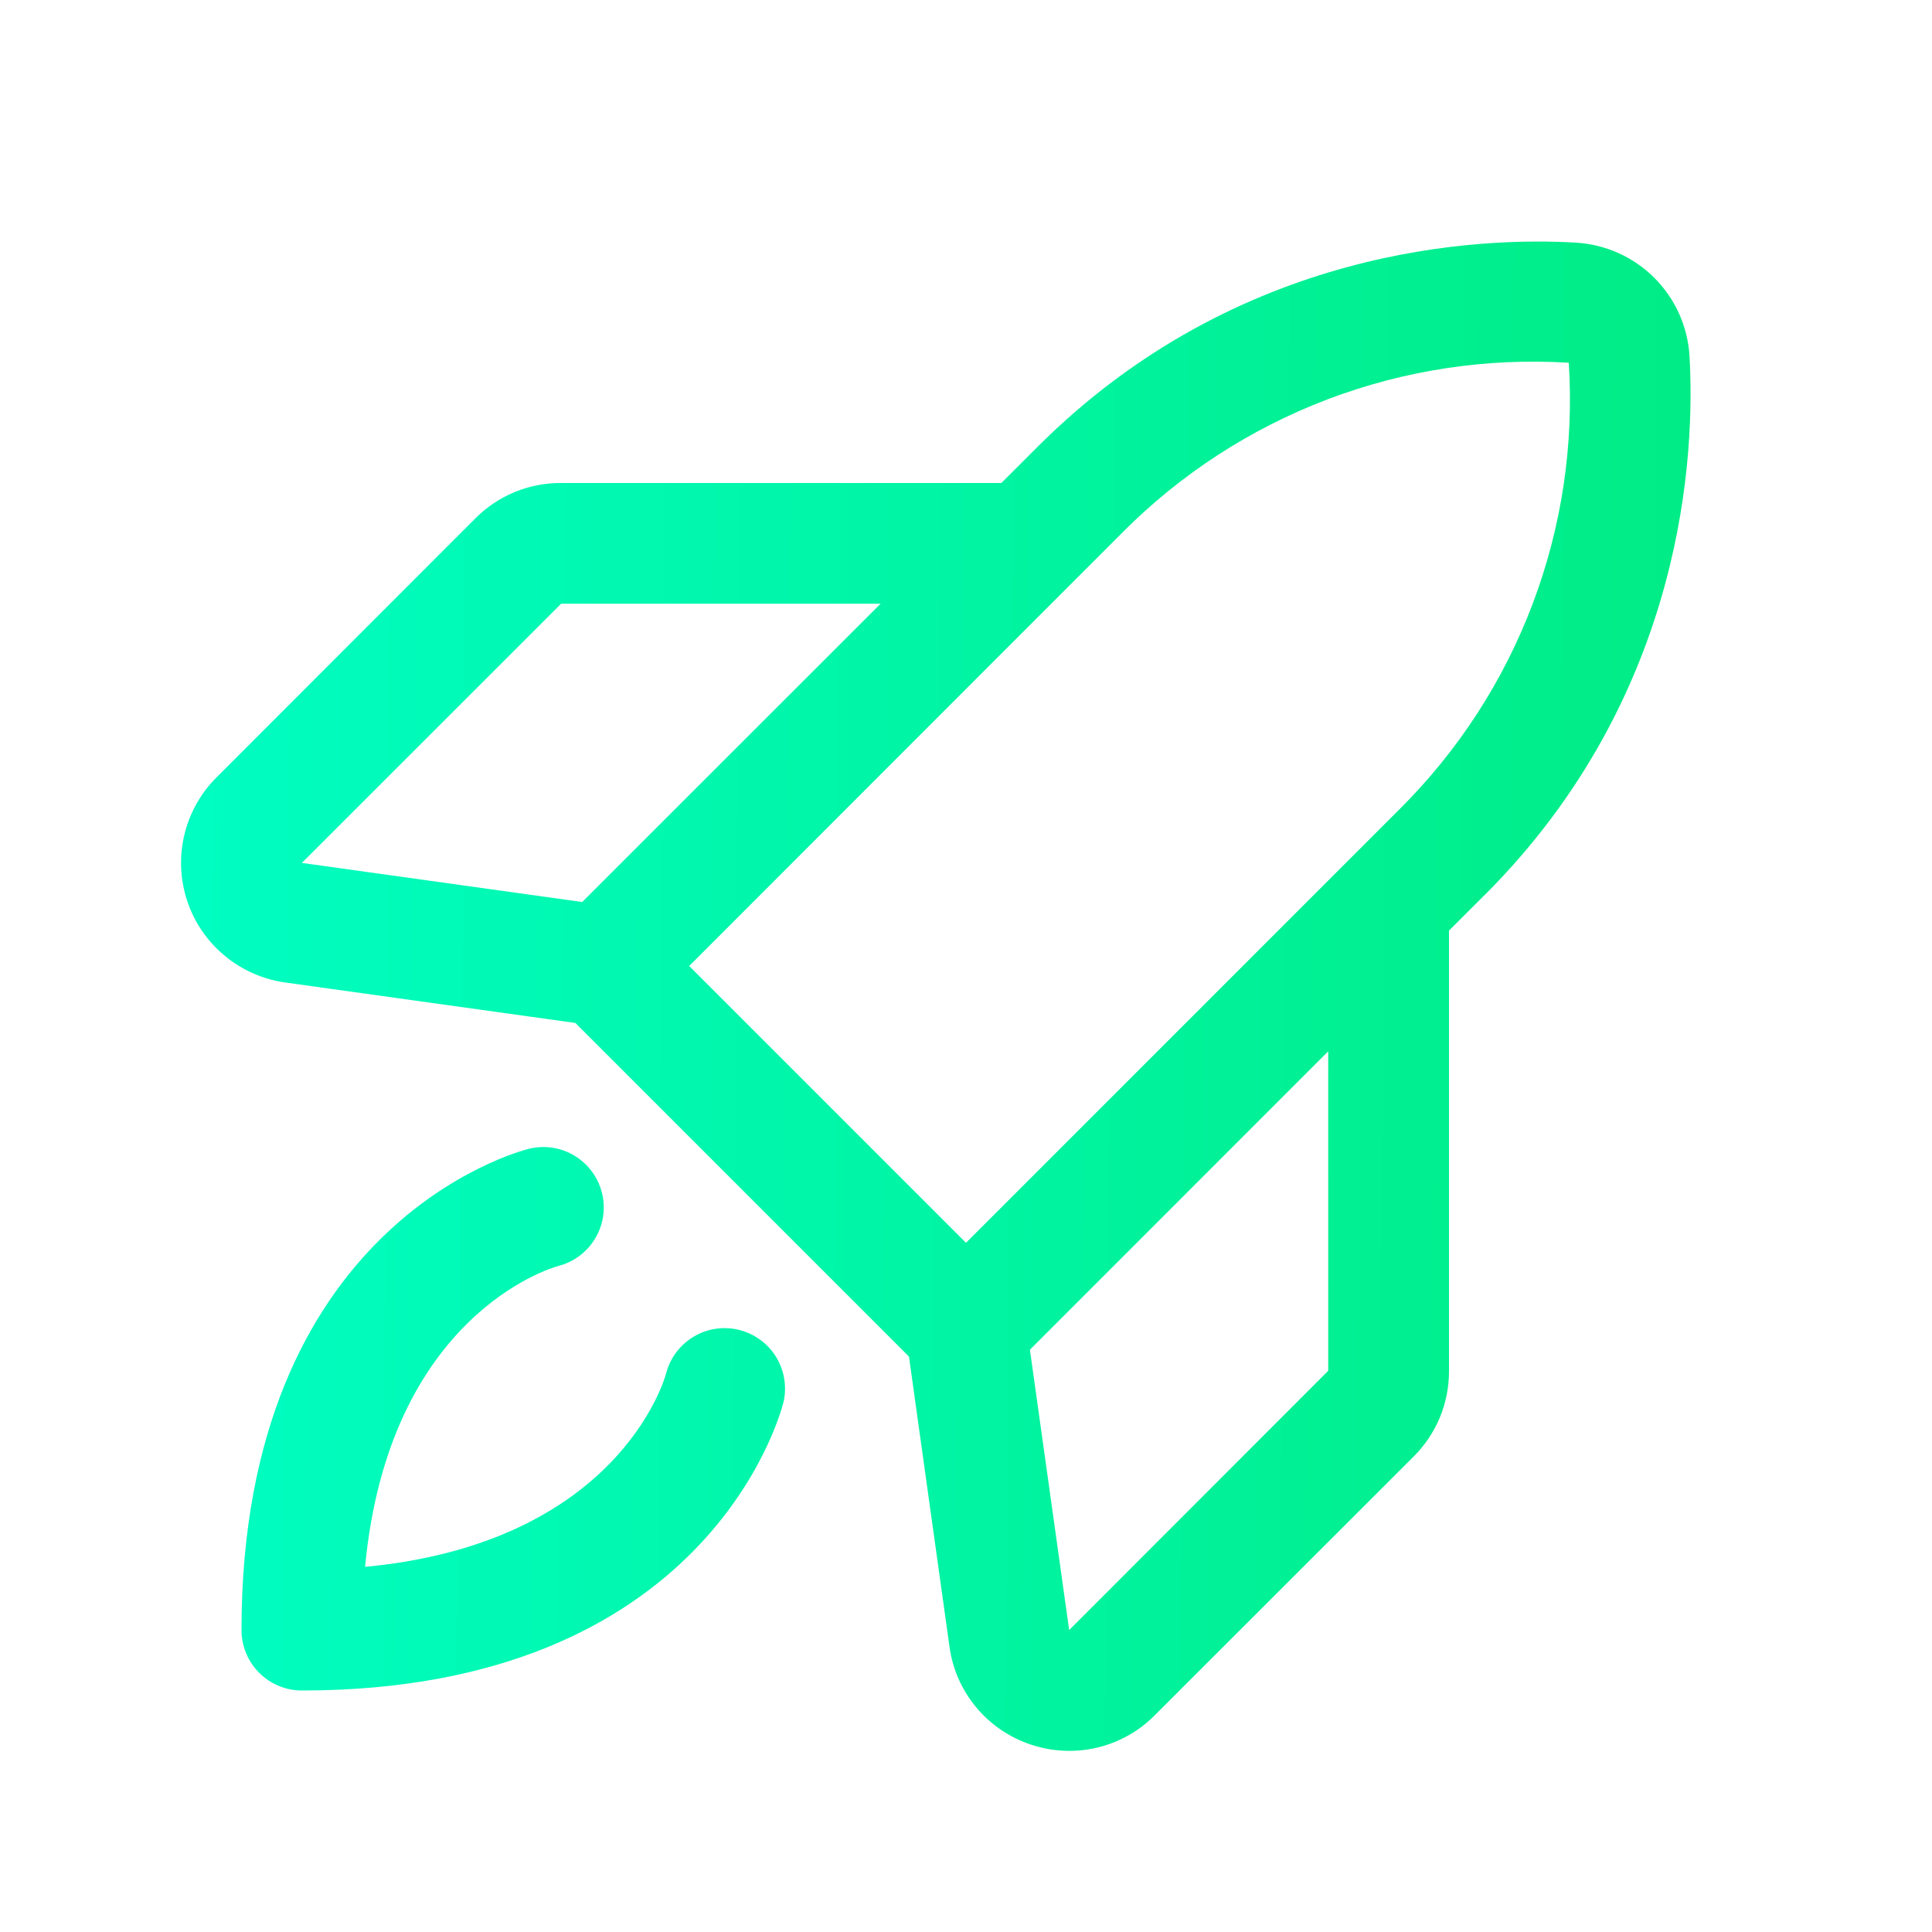 <svg width="25" height="25" viewBox="0 0 25 25" fill="none" xmlns="http://www.w3.org/2000/svg">
<path d="M10.134 18.158C10.095 18.309 9.143 21.875 3.906 21.875C3.699 21.875 3.5 21.792 3.354 21.646C3.207 21.499 3.125 21.301 3.125 21.093C3.125 15.856 6.69 14.904 6.842 14.866C7.043 14.816 7.256 14.847 7.433 14.954C7.611 15.061 7.739 15.234 7.789 15.435C7.84 15.636 7.808 15.849 7.701 16.026C7.595 16.204 7.422 16.332 7.22 16.383C7.133 16.407 5.031 17.021 4.724 20.275C7.978 19.968 8.594 17.871 8.619 17.773C8.671 17.572 8.8 17.4 8.979 17.295C9.157 17.189 9.371 17.159 9.572 17.211C9.772 17.263 9.944 17.392 10.05 17.571C10.155 17.75 10.185 17.963 10.134 18.164V18.158ZM19.216 11.576L18.75 12.042V17.738C18.751 17.944 18.711 18.148 18.633 18.339C18.554 18.529 18.439 18.702 18.293 18.847L14.941 22.197C14.797 22.343 14.625 22.458 14.435 22.537C14.246 22.616 14.043 22.656 13.838 22.656C13.668 22.656 13.5 22.629 13.34 22.575C13.064 22.484 12.819 22.317 12.633 22.094C12.447 21.871 12.327 21.601 12.287 21.313L11.762 17.554L7.445 13.237L3.688 12.713C3.4 12.672 3.129 12.552 2.906 12.366C2.682 12.18 2.515 11.936 2.423 11.66C2.331 11.384 2.318 11.088 2.385 10.805C2.452 10.522 2.597 10.264 2.803 10.058L6.152 6.707C6.298 6.561 6.47 6.445 6.661 6.367C6.851 6.288 7.056 6.249 7.261 6.25H12.958L13.424 5.784C16.029 3.179 19.169 3.067 20.397 3.14C20.778 3.164 21.137 3.325 21.407 3.595C21.677 3.865 21.839 4.224 21.862 4.605C21.933 5.831 21.821 8.97 19.217 11.576H19.216ZM3.906 11.166L7.534 11.672L11.395 7.812H7.261L3.906 11.166ZM8.918 12.5L12.5 16.082L18.11 10.471C18.866 9.72 19.453 8.816 19.83 7.82C20.208 6.823 20.368 5.758 20.3 4.694C19.237 4.628 18.172 4.79 17.177 5.168C16.181 5.547 15.278 6.133 14.527 6.888L8.918 12.5ZM17.187 13.604L13.327 17.465L13.835 21.093L17.187 17.738V13.604Z" fill="url(#paint0_linear_83_78)"/>
<defs>
<linearGradient id="paint0_linear_83_78" x1="2.343" y1="3.126" x2="22.01" y2="3.262" gradientUnits="userSpaceOnUse">
<stop stop-color="#00FDC2"/>
<stop offset="1" stop-color="#00EC85"/>
</linearGradient>
</defs>
</svg>
